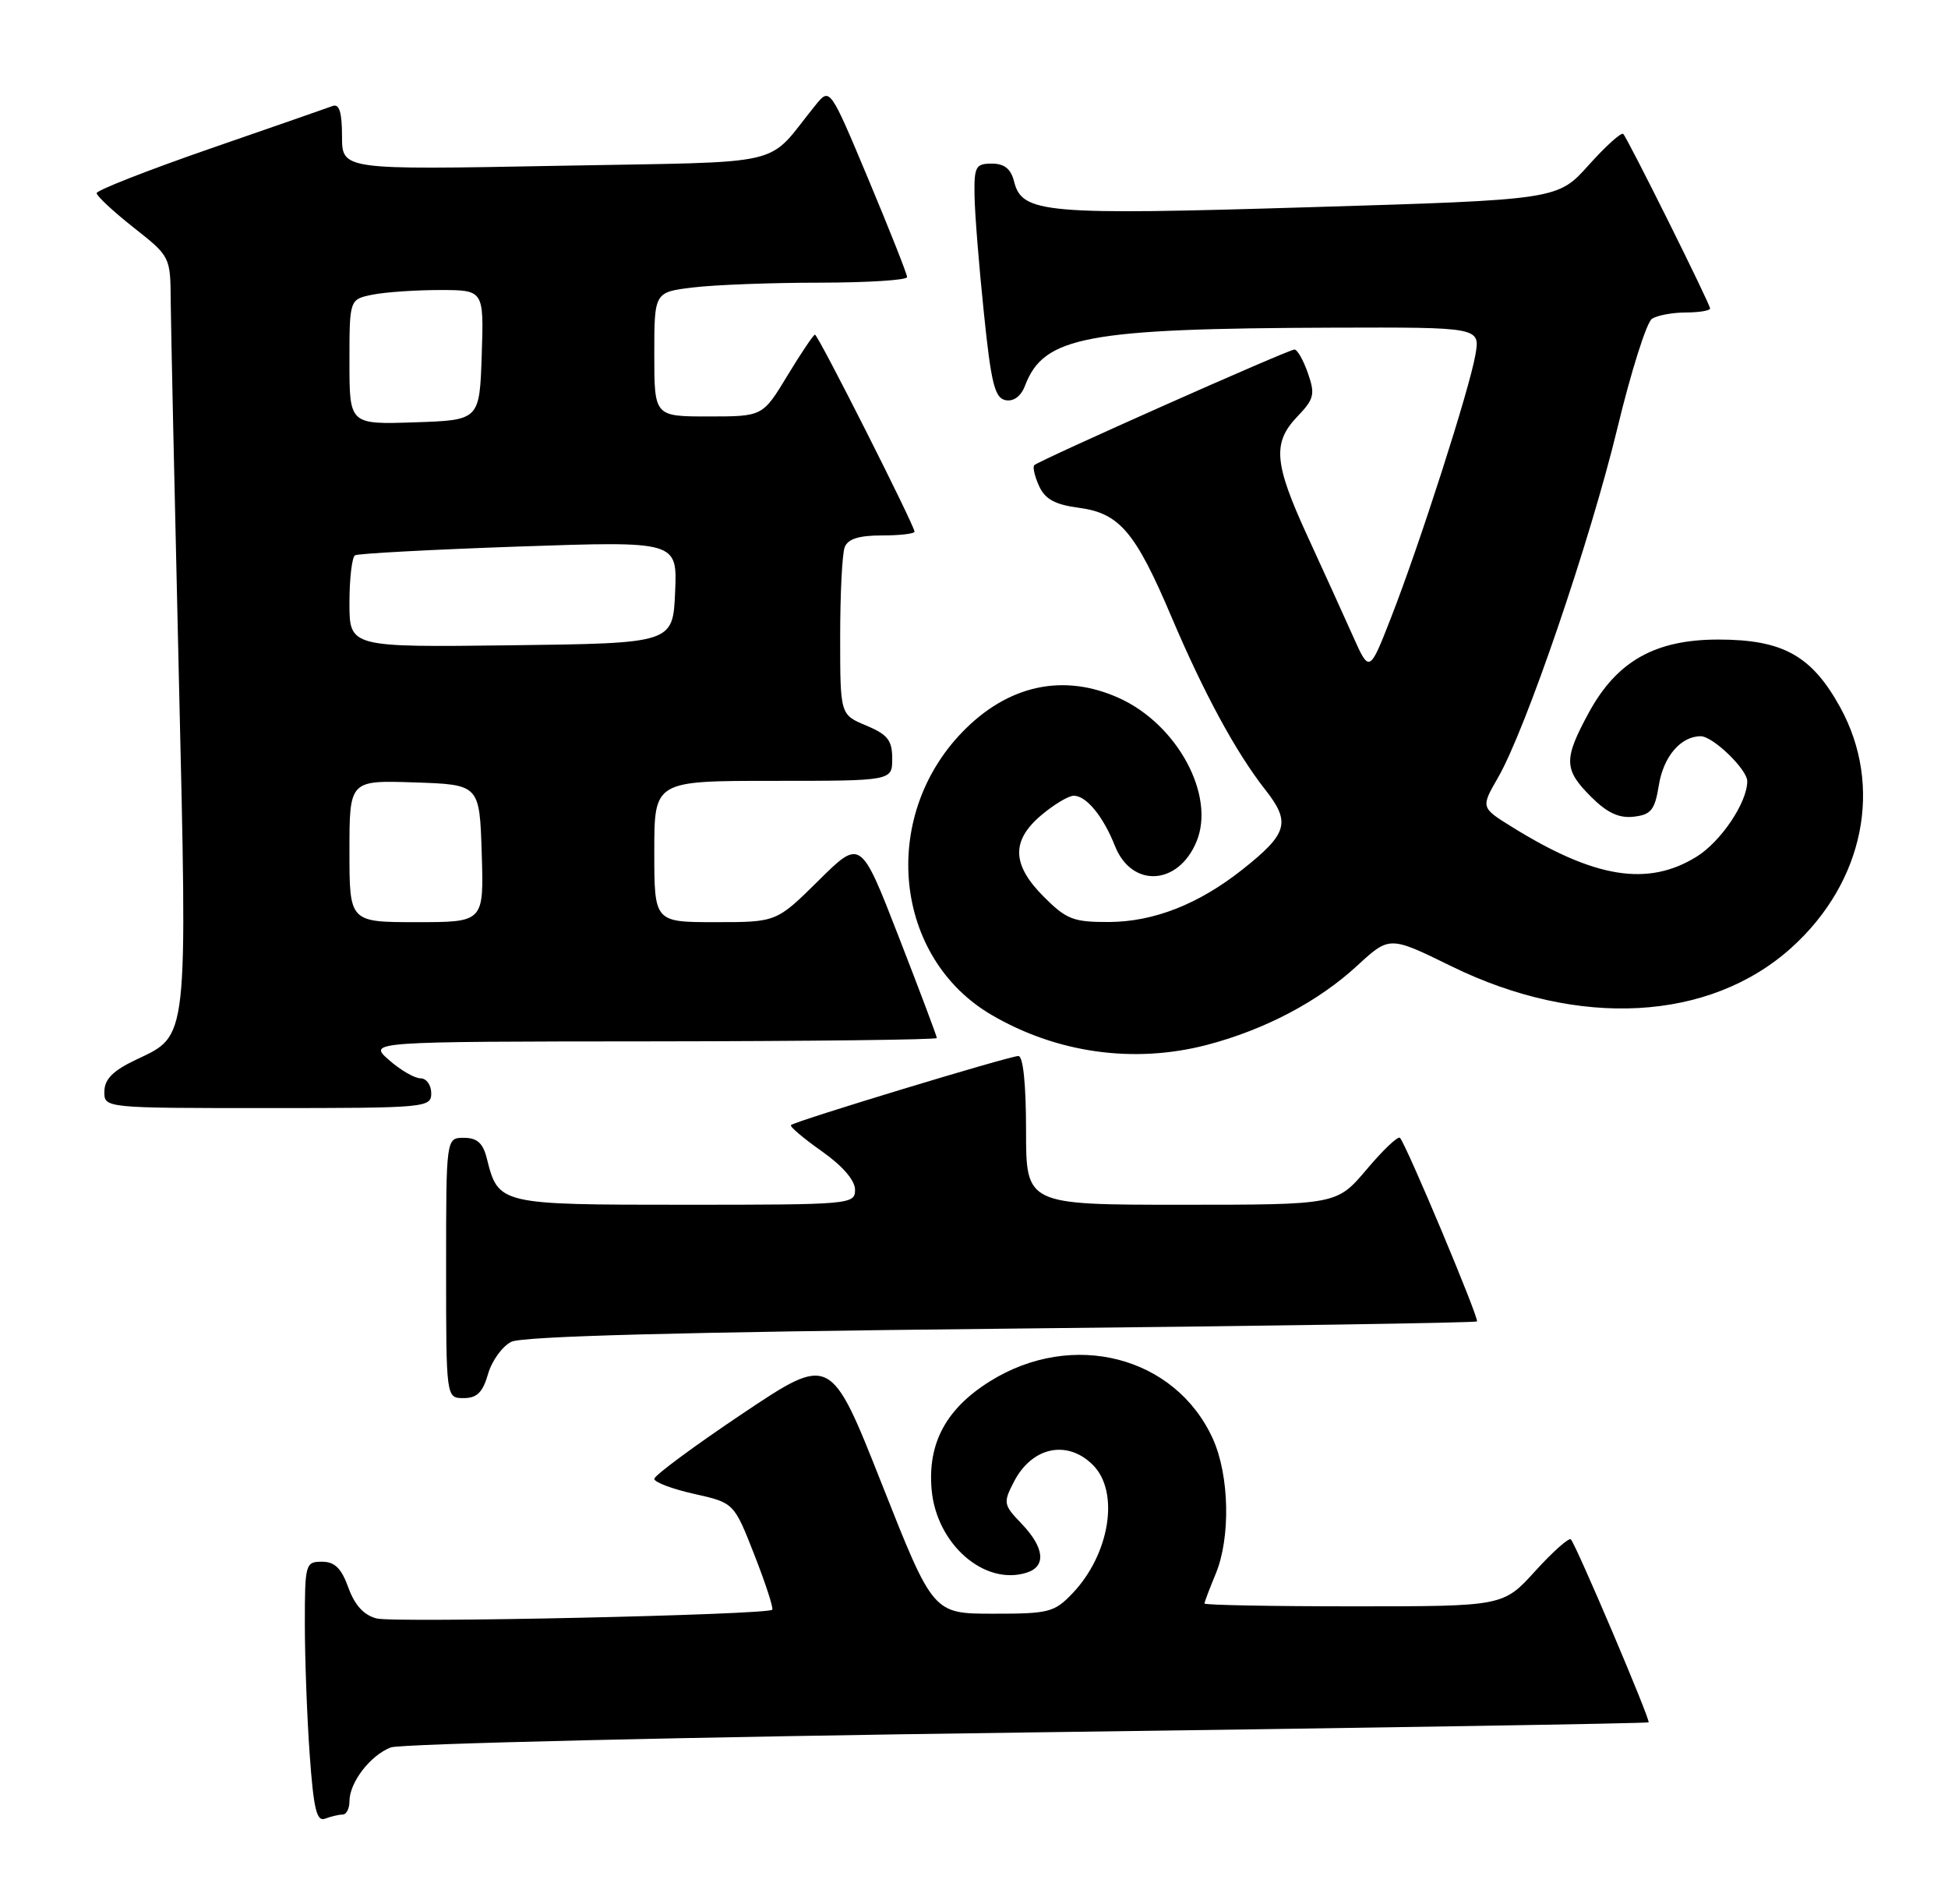 <?xml version="1.0" encoding="UTF-8" standalone="no"?>
<!DOCTYPE svg PUBLIC "-//W3C//DTD SVG 1.1//EN" "http://www.w3.org/Graphics/SVG/1.1/DTD/svg11.dtd" >
<svg xmlns="http://www.w3.org/2000/svg" xmlns:xlink="http://www.w3.org/1999/xlink" version="1.1" viewBox="0 0 262 256">
 <g >
 <path fill="currentColor"
d=" M 46.08 244.00 C 46.59 244.00 47.00 243.20 47.00 242.22 C 47.00 239.68 49.81 236.02 52.57 234.97 C 53.87 234.48 92.41 233.57 138.21 232.96 C 184.01 232.35 221.60 231.74 221.73 231.60 C 222.02 231.32 212.00 207.77 211.28 207.00 C 211.02 206.72 208.86 208.64 206.49 211.25 C 202.18 216.00 202.18 216.00 182.09 216.00 C 171.04 216.00 162.00 215.83 162.00 215.62 C 162.00 215.41 162.68 213.63 163.50 211.65 C 165.53 206.79 165.36 198.39 163.12 193.46 C 158.08 182.37 144.27 178.80 133.16 185.73 C 127.26 189.41 124.75 194.05 125.30 200.30 C 125.94 207.63 132.40 213.28 138.09 211.47 C 140.74 210.63 140.48 208.11 137.42 204.91 C 134.95 202.34 134.90 202.09 136.38 199.23 C 138.80 194.55 143.55 193.55 147.00 197.00 C 150.61 200.61 149.27 208.98 144.25 214.25 C 141.81 216.81 141.06 217.00 133.56 216.99 C 125.50 216.99 125.50 216.99 118.61 199.57 C 111.72 182.15 111.72 182.15 99.86 190.09 C 93.34 194.46 88.00 198.41 88.00 198.86 C 88.00 199.31 90.41 200.22 93.36 200.88 C 98.72 202.08 98.72 202.08 101.47 209.10 C 102.98 212.96 104.06 216.27 103.86 216.46 C 103.14 217.15 53.13 218.25 50.66 217.63 C 48.95 217.20 47.72 215.86 46.86 213.50 C 45.92 210.88 45.02 210.00 43.30 210.00 C 41.08 210.00 41.00 210.30 41.00 218.35 C 41.00 222.94 41.29 230.83 41.65 235.89 C 42.18 243.29 42.59 244.99 43.73 244.55 C 44.52 244.25 45.58 244.00 46.08 244.00 Z  M 65.64 184.76 C 66.15 182.98 67.56 181.03 68.77 180.43 C 70.26 179.68 91.65 179.12 134.64 178.67 C 169.66 178.32 198.46 177.87 198.65 177.69 C 198.98 177.35 189.16 153.94 188.29 153.00 C 188.03 152.72 186.01 154.64 183.81 157.25 C 179.79 162.00 179.79 162.00 158.90 162.00 C 138.00 162.00 138.00 162.00 138.00 152.00 C 138.00 145.79 137.61 142.00 136.97 142.00 C 135.77 142.00 106.90 150.76 106.38 151.29 C 106.19 151.48 108.05 153.06 110.52 154.80 C 113.31 156.76 115.00 158.72 115.00 159.98 C 115.00 161.95 114.41 162.00 92.15 162.00 C 67.09 162.00 67.03 161.98 65.47 155.75 C 64.96 153.71 64.17 153.00 62.39 153.00 C 60.00 153.00 60.00 153.00 60.00 170.50 C 60.00 188.00 60.00 188.00 62.36 188.00 C 64.15 188.00 64.93 187.23 65.64 184.76 Z  M 58.00 147.00 C 58.00 145.90 57.35 145.00 56.56 145.00 C 55.76 145.00 53.85 143.89 52.31 142.53 C 49.50 140.06 49.50 140.06 87.75 140.03 C 108.79 140.01 126.00 139.81 126.00 139.58 C 126.00 139.34 123.70 133.22 120.88 125.98 C 115.76 112.80 115.76 112.80 110.10 118.40 C 104.44 124.00 104.44 124.00 96.22 124.00 C 88.00 124.00 88.00 124.00 88.00 114.50 C 88.00 105.00 88.00 105.00 104.00 105.00 C 120.00 105.00 120.00 105.00 120.00 102.01 C 120.00 99.55 119.39 98.77 116.50 97.56 C 113.00 96.10 113.00 96.10 113.00 85.63 C 113.00 79.87 113.27 74.45 113.61 73.58 C 114.03 72.47 115.52 72.00 118.61 72.00 C 121.02 72.00 123.00 71.77 123.00 71.49 C 123.00 70.67 110.03 45.00 109.61 45.00 C 109.41 45.00 107.74 47.48 105.91 50.50 C 102.58 56.00 102.58 56.00 95.29 56.00 C 88.00 56.00 88.00 56.00 88.00 47.64 C 88.00 39.28 88.00 39.28 93.25 38.65 C 96.14 38.30 103.79 38.01 110.25 38.01 C 116.71 38.00 122.00 37.67 122.00 37.26 C 122.00 36.85 119.66 30.95 116.81 24.14 C 111.62 11.75 111.62 11.75 109.69 14.13 C 102.78 22.63 106.83 21.69 74.75 22.30 C 46.00 22.84 46.00 22.84 46.00 18.31 C 46.00 15.11 45.63 13.92 44.75 14.25 C 44.06 14.51 36.64 17.09 28.25 19.99 C 19.86 22.90 13.00 25.59 13.00 25.97 C 13.00 26.36 15.23 28.43 17.96 30.59 C 22.91 34.49 22.92 34.52 22.96 40.50 C 22.99 43.80 23.48 66.42 24.05 90.78 C 25.21 140.49 25.36 139.14 18.29 142.50 C 15.21 143.96 14.06 145.11 14.04 146.75 C 14.00 149.00 14.00 149.00 36.00 149.00 C 57.33 149.00 58.00 148.94 58.00 147.00 Z  M 162.31 140.51 C 170.08 138.48 177.31 134.68 182.53 129.86 C 186.89 125.85 186.89 125.85 195.19 129.92 C 212.31 138.32 229.96 137.36 240.97 127.41 C 250.73 118.59 253.33 105.69 247.49 95.09 C 243.66 88.15 239.78 86.00 231.10 86.00 C 222.61 86.00 217.46 88.91 213.70 95.81 C 210.28 102.10 210.31 103.47 213.99 107.14 C 216.15 109.30 217.75 110.05 219.73 109.82 C 222.07 109.55 222.57 108.92 223.11 105.58 C 223.73 101.73 226.06 99.00 228.74 99.00 C 230.38 99.00 235.00 103.46 235.00 105.05 C 235.00 107.91 231.46 113.17 228.18 115.20 C 221.61 119.26 214.47 118.10 203.33 111.18 C 199.16 108.59 199.16 108.59 201.49 104.54 C 205.21 98.10 213.87 72.74 217.53 57.59 C 219.37 49.95 221.47 43.32 222.19 42.86 C 222.91 42.40 224.96 42.02 226.75 42.02 C 228.54 42.01 230.00 41.77 230.00 41.48 C 230.00 40.87 218.97 18.71 218.32 18.01 C 218.07 17.75 215.98 19.63 213.68 22.19 C 209.50 26.86 209.50 26.86 176.21 27.86 C 140.43 28.95 137.46 28.69 136.39 24.40 C 135.96 22.70 135.08 22.00 133.39 22.00 C 131.23 22.00 131.01 22.42 131.07 26.25 C 131.10 28.59 131.66 35.67 132.32 41.99 C 133.30 51.56 133.79 53.53 135.25 53.81 C 136.34 54.02 137.33 53.28 137.88 51.82 C 140.40 45.24 146.10 44.17 179.30 44.06 C 199.09 44.00 199.09 44.00 198.43 47.75 C 197.60 52.46 190.98 73.08 187.11 83.00 C 184.18 90.50 184.18 90.50 181.95 85.50 C 180.72 82.75 177.98 76.72 175.86 72.11 C 171.34 62.28 171.11 59.54 174.51 55.99 C 176.75 53.65 176.90 53.02 175.91 50.18 C 175.30 48.43 174.49 47.00 174.10 47.00 C 173.28 47.00 139.77 61.90 139.11 62.55 C 138.87 62.79 139.16 64.05 139.75 65.35 C 140.56 67.13 141.89 67.86 145.16 68.29 C 150.58 69.02 152.73 71.56 157.58 83.00 C 161.94 93.26 166.26 101.22 170.19 106.21 C 173.63 110.59 173.20 112.09 167.12 116.91 C 161.21 121.59 155.19 123.95 149.15 123.98 C 144.38 124.00 143.43 123.63 140.40 120.60 C 136.07 116.27 135.98 113.04 140.08 109.59 C 141.77 108.17 143.72 107.00 144.42 107.00 C 146.11 107.00 148.38 109.77 149.96 113.76 C 152.21 119.43 158.48 119.09 160.93 113.16 C 163.50 106.96 158.36 97.43 150.54 93.88 C 143.03 90.47 135.54 92.10 129.39 98.48 C 118.29 110.00 120.25 128.79 133.34 136.46 C 142.13 141.61 152.51 143.06 162.31 140.51 Z  M 47.00 114.46 C 47.00 104.92 47.00 104.92 55.75 105.21 C 64.50 105.50 64.50 105.50 64.79 114.75 C 65.08 124.00 65.08 124.00 56.04 124.00 C 47.00 124.00 47.00 124.00 47.00 114.46 Z  M 47.00 81.08 C 47.00 77.80 47.34 74.92 47.75 74.67 C 48.16 74.43 58.08 73.90 69.80 73.49 C 91.10 72.76 91.10 72.76 90.80 79.63 C 90.50 86.50 90.50 86.50 68.75 86.77 C 47.00 87.04 47.00 87.04 47.00 81.08 Z  M 47.00 48.66 C 47.00 40.25 47.00 40.25 50.12 39.62 C 51.84 39.28 55.91 39.00 59.16 39.00 C 65.08 39.00 65.08 39.00 64.79 47.75 C 64.50 56.50 64.50 56.50 55.75 56.79 C 47.00 57.08 47.00 57.08 47.00 48.66 Z "/>
</g>
</svg>